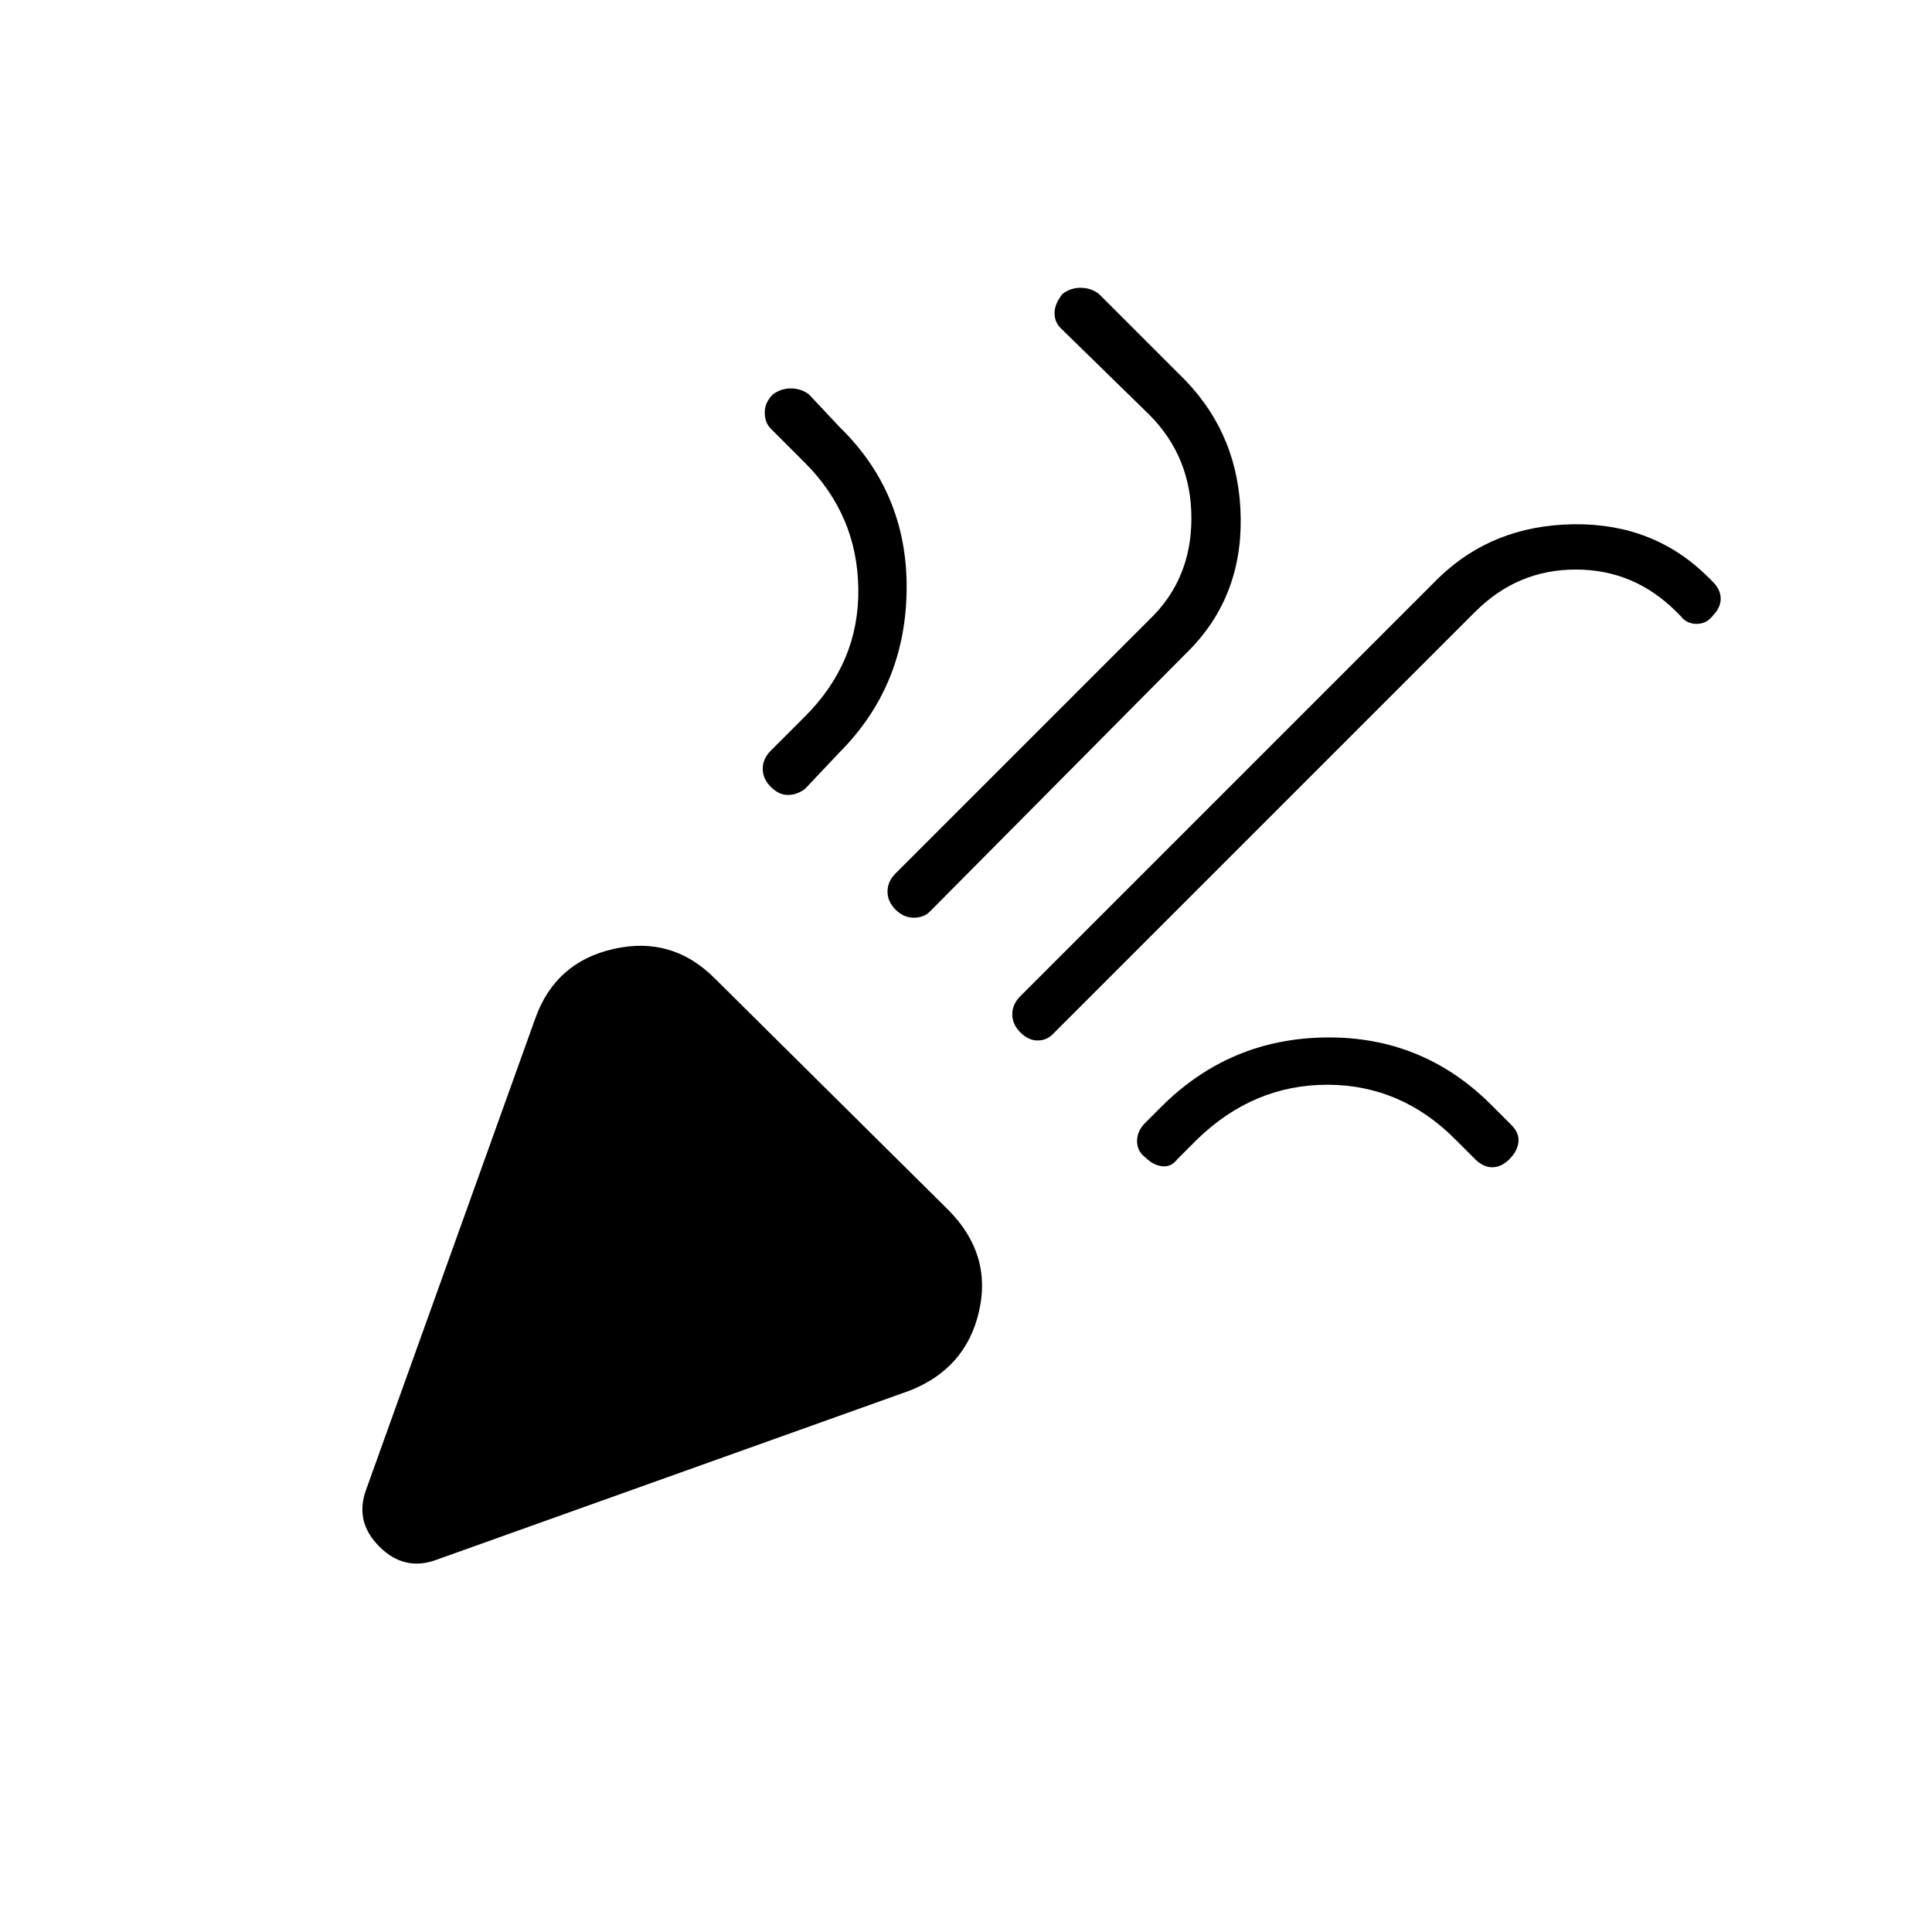 <svg xmlns="http://www.w3.org/2000/svg" height="48" width="48"><path d="M10.85 38.75q-.8.3-1.425-.325T9.1 37l4.2-11.7q.5-1.4 1.95-1.725 1.45-.325 2.5.725l5.8 5.75q1.1 1.1.775 2.525Q24 34 22.6 34.55Zm14.5-13.1q-.2-.2-.2-.45t.2-.45l10.4-10.4q1.35-1.3 3.35-1.325 2-.025 3.35 1.325l.1.1q.2.2.2.425 0 .225-.2.425-.15.2-.4.2t-.4-.2l-.1-.1q-1.05-1.05-2.5-1.05t-2.5 1.05l-10.5 10.5q-.15.15-.375.15t-.425-.2Zm-6.2-6.1q-.2-.2-.2-.45t.2-.45l.85-.85q1.35-1.35 1.325-3.175Q21.3 12.8 20 11.5l-.85-.85q-.15-.15-.15-.4t.2-.45q.2-.15.45-.15t.45.15l.75.8q1.7 1.65 1.675 4.05-.025 2.4-1.675 4.05l-.85.9q-.2.15-.425.15-.225 0-.425-.2Zm3.1 3.05q-.2-.2-.2-.45t.2-.45l6.3-6.3q1.05-1 1.05-2.525T28.55 10.3l-2.2-2.15q-.15-.15-.15-.375t.2-.475q.2-.15.45-.15t.45.15l2.15 2.15q1.35 1.4 1.375 3.425.025 2.025-1.375 3.375l-6.35 6.4q-.15.15-.4.15t-.45-.2Zm6.2 6.15q-.2-.15-.2-.4t.2-.45l.4-.4q1.7-1.7 4.1-1.725 2.4-.025 4.1 1.675l.5.5q.2.2.175.425-.025.225-.225.425-.2.2-.425.2-.225 0-.425-.2l-.5-.5q-1.35-1.35-3.175-1.35-1.825 0-3.225 1.35l-.5.5q-.15.2-.375.175-.225-.025-.425-.225Z"/></svg>